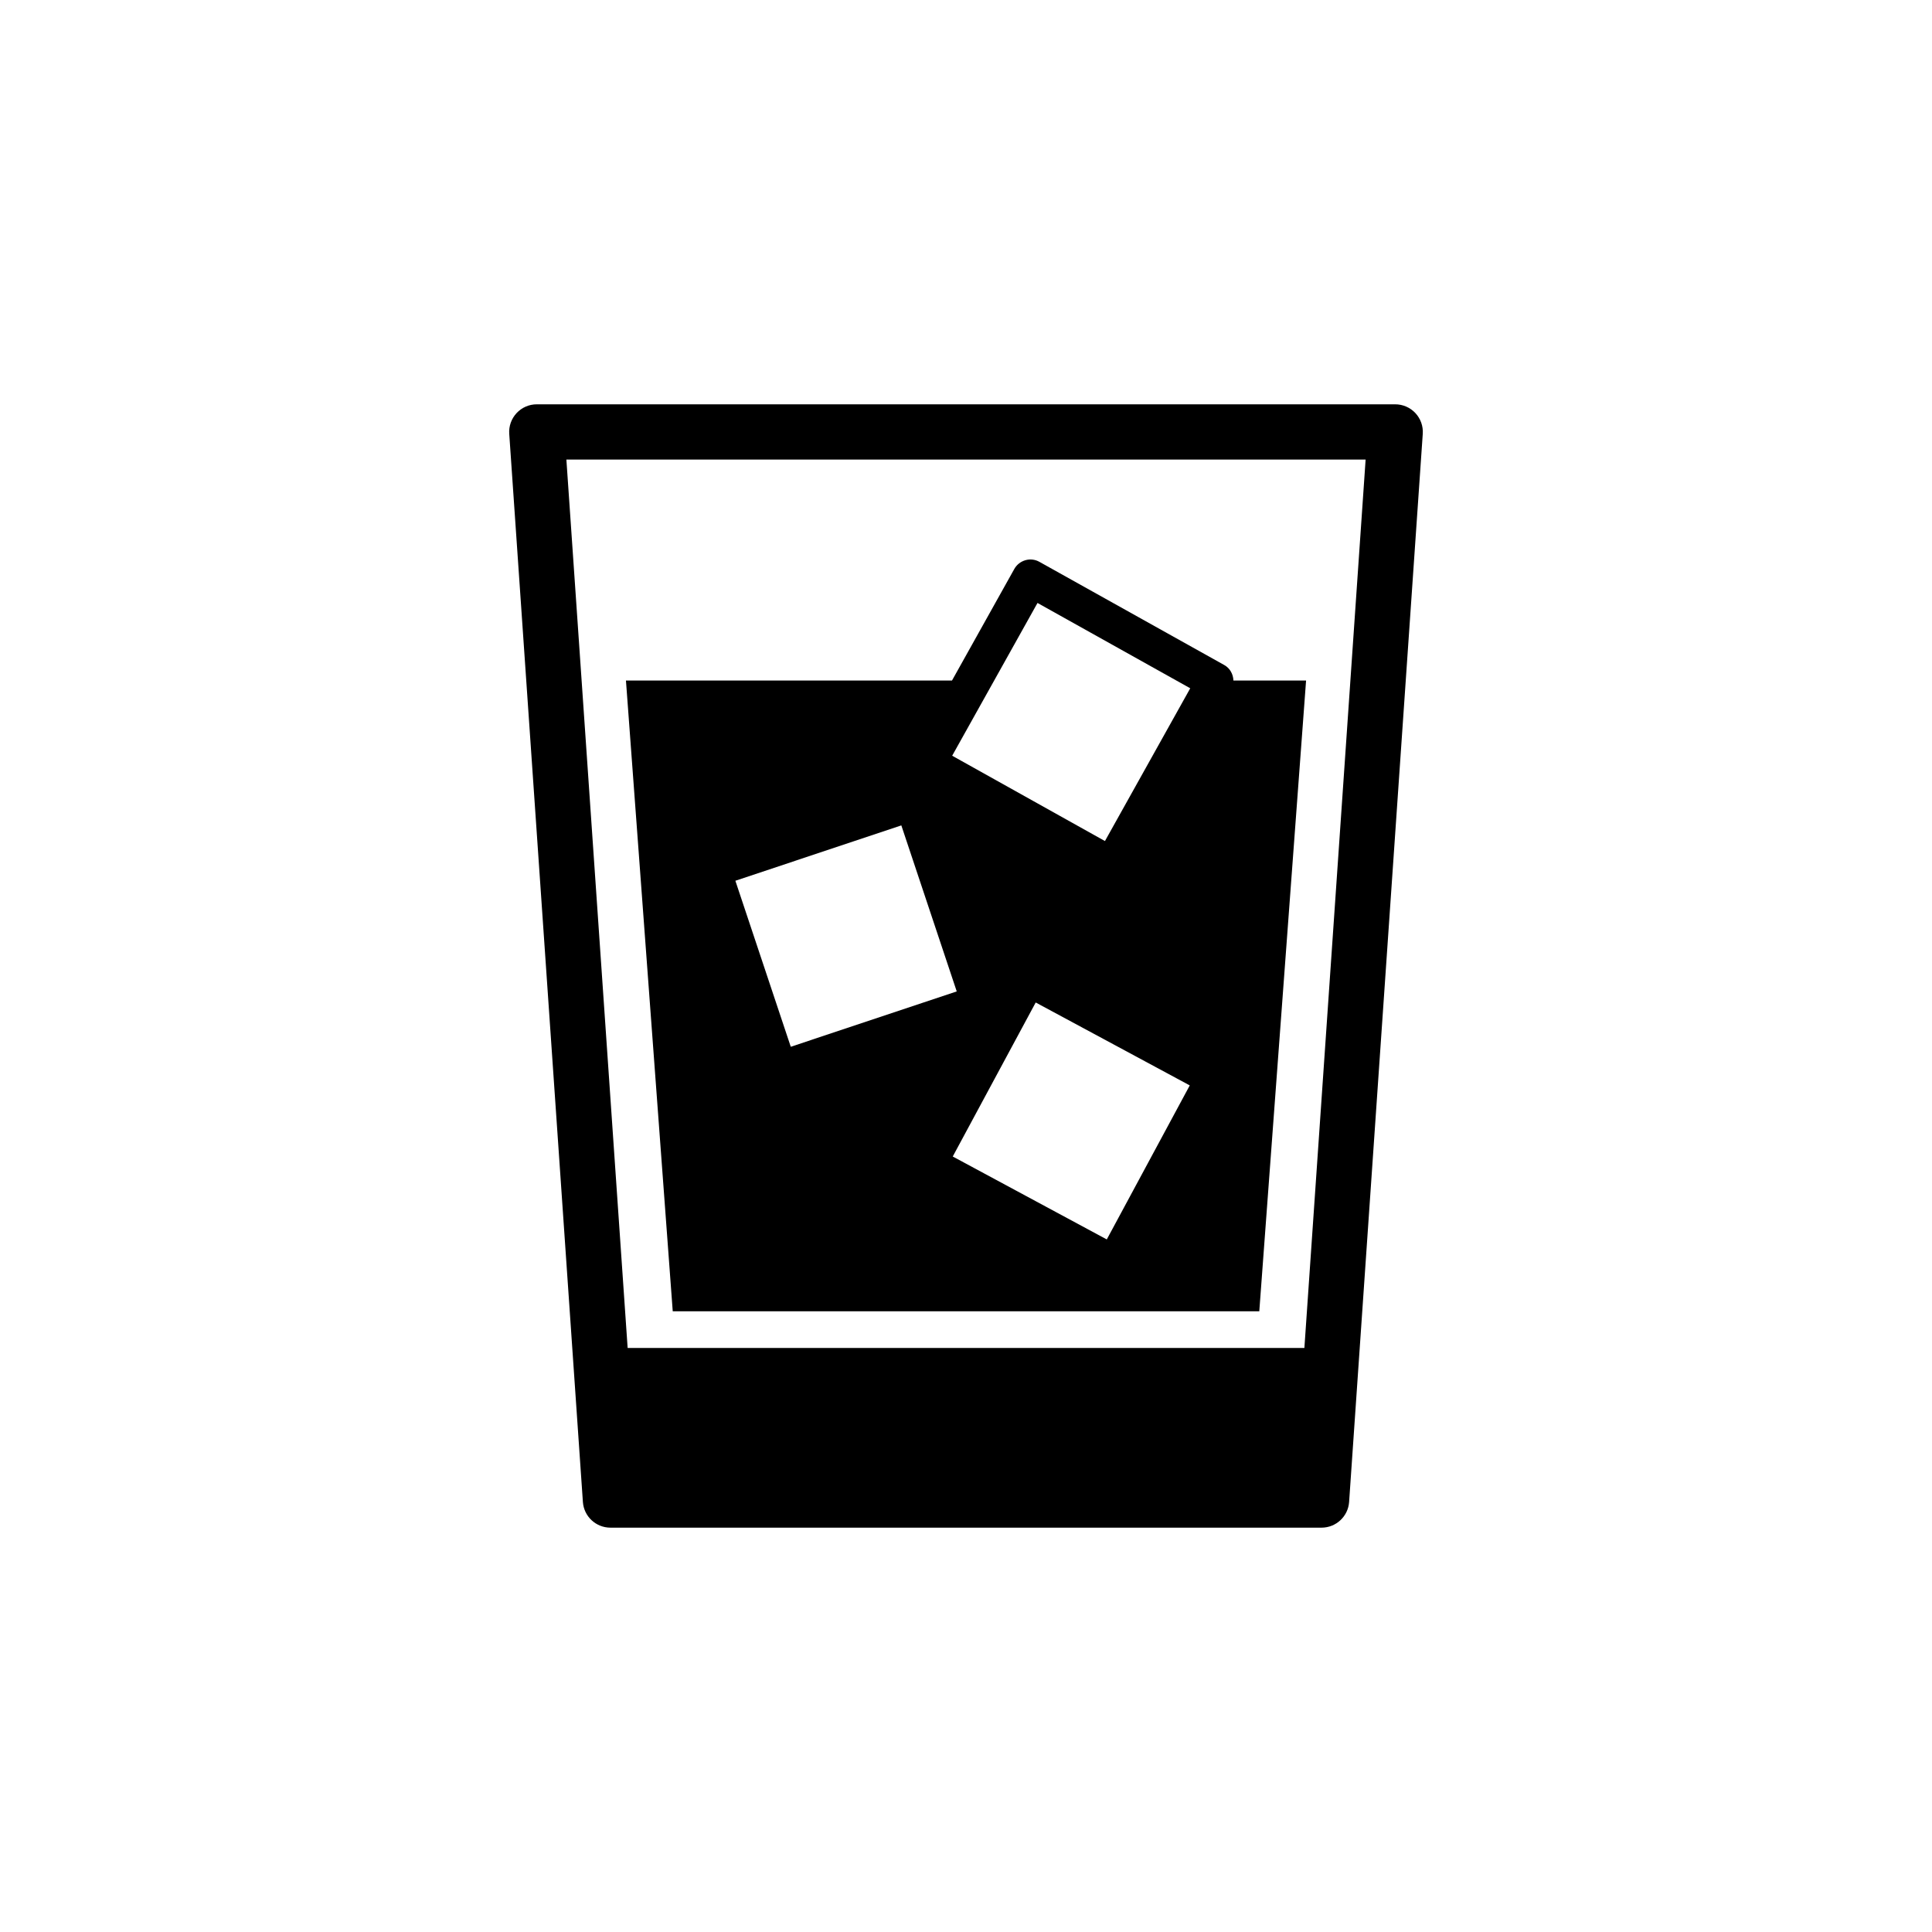 <!DOCTYPE svg PUBLIC "-//W3C//DTD SVG 1.1//EN" "http://www.w3.org/Graphics/SVG/1.1/DTD/svg11.dtd">
<!-- Uploaded to: SVG Repo, www.svgrepo.com, Transformed by: SVG Repo Mixer Tools -->
<svg fill="#000000" version="1.1" id="Capa_1" xmlns="http://www.w3.org/2000/svg" xmlns:xlink="http://www.w3.org/1999/xlink" width="130px" height="130px" viewBox="-14.13 -14.13 67.52 67.52" xml:space="preserve">
<g id="SVGRepo_bgCarrier" stroke-width="0"/>
<g id="SVGRepo_tracerCarrier" stroke-linecap="round" stroke-linejoin="round"/>
<g id="SVGRepo_iconCarrier"> <g> <g> <path d="M35.336,0.307C35.153,0.111,34.898,0,34.629,0h-30C4.362,0,4.106,0.111,3.924,0.307C3.742,0.503,3.648,0.765,3.667,1.032 l2.574,37.329c0.035,0.506,0.456,0.898,0.963,0.898h24.852c0.507,0,0.928-0.393,0.963-0.898l2.574-37.329 C35.612,0.765,35.518,0.502,35.336,0.307z M31.456,32.979H7.805L5.664,1.931h27.932L31.456,32.979z"/> <path d="M9.381,31.697h20.499l1.635-22.043h-2.539c-0.008-0.217-0.115-0.427-0.318-0.541l-6.463-3.608 c-0.15-0.084-0.326-0.104-0.488-0.057c-0.164,0.047-0.305,0.157-0.388,0.305l-2.179,3.901H7.746L9.381,31.697z M27.467,9.924 l-2.981,5.339l-5.339-2.982l2.982-5.339L27.467,9.924z M27.45,23.803l-2.9,5.383l-5.383-2.898l2.899-5.383L27.45,23.803z M11.57,16.651l5.8-1.935l1.936,5.802l-5.8,1.935L11.57,16.651z"/> </g> </g> </g>
</svg>